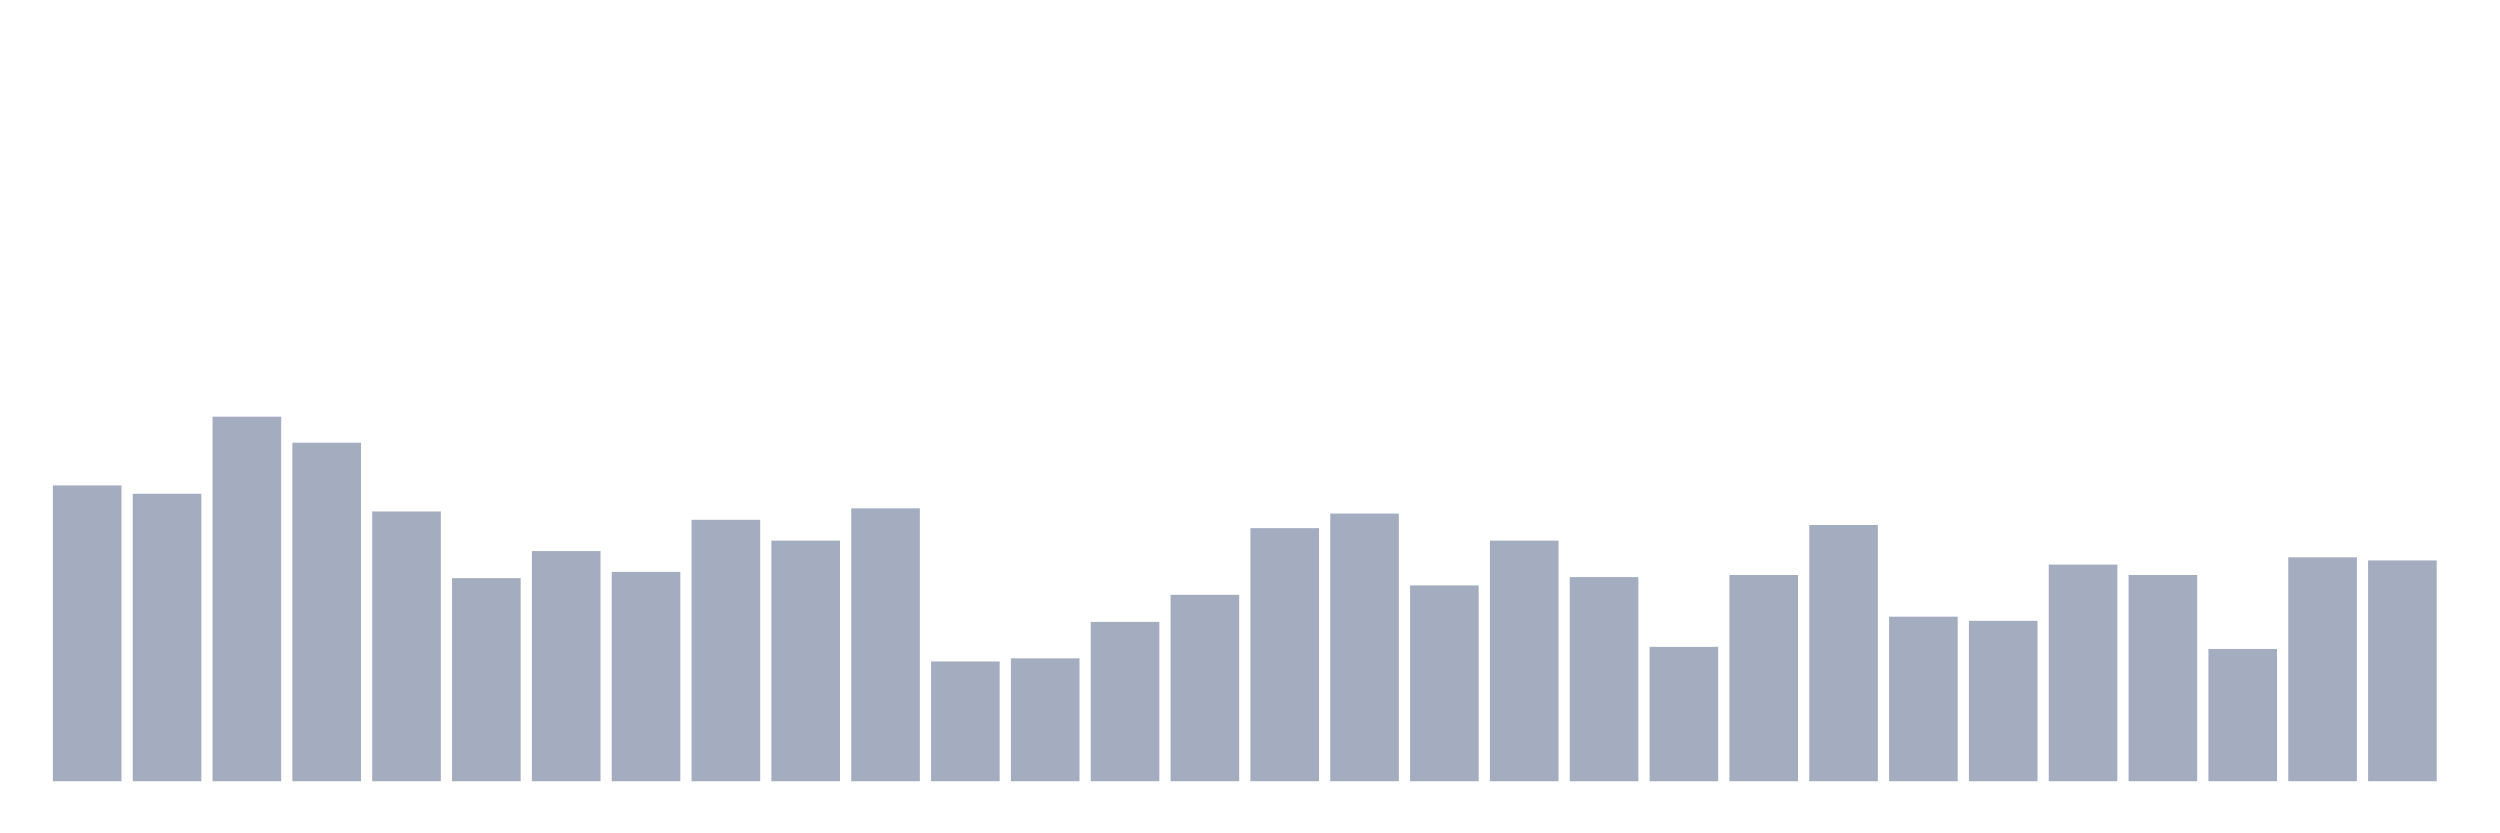 <svg xmlns="http://www.w3.org/2000/svg" viewBox="0 0 480 160"><g transform="translate(10,10)"><rect class="bar" x="0.153" width="13.175" y="83.2" height="56.8" fill="rgb(164,173,192)"></rect><rect class="bar" x="15.482" width="13.175" y="84.8" height="55.2" fill="rgb(164,173,192)"></rect><rect class="bar" x="30.81" width="13.175" y="70" height="70" fill="rgb(164,173,192)"></rect><rect class="bar" x="46.138" width="13.175" y="75" height="65" fill="rgb(164,173,192)"></rect><rect class="bar" x="61.466" width="13.175" y="88.2" height="51.8" fill="rgb(164,173,192)"></rect><rect class="bar" x="76.794" width="13.175" y="101" height="39" fill="rgb(164,173,192)"></rect><rect class="bar" x="92.123" width="13.175" y="95.8" height="44.2" fill="rgb(164,173,192)"></rect><rect class="bar" x="107.451" width="13.175" y="99.8" height="40.2" fill="rgb(164,173,192)"></rect><rect class="bar" x="122.779" width="13.175" y="89.8" height="50.2" fill="rgb(164,173,192)"></rect><rect class="bar" x="138.107" width="13.175" y="93.8" height="46.2" fill="rgb(164,173,192)"></rect><rect class="bar" x="153.436" width="13.175" y="87.6" height="52.4" fill="rgb(164,173,192)"></rect><rect class="bar" x="168.764" width="13.175" y="117" height="23" fill="rgb(164,173,192)"></rect><rect class="bar" x="184.092" width="13.175" y="116.4" height="23.6" fill="rgb(164,173,192)"></rect><rect class="bar" x="199.42" width="13.175" y="109.4" height="30.6" fill="rgb(164,173,192)"></rect><rect class="bar" x="214.748" width="13.175" y="104.2" height="35.8" fill="rgb(164,173,192)"></rect><rect class="bar" x="230.077" width="13.175" y="91.4" height="48.6" fill="rgb(164,173,192)"></rect><rect class="bar" x="245.405" width="13.175" y="88.6" height="51.4" fill="rgb(164,173,192)"></rect><rect class="bar" x="260.733" width="13.175" y="102.4" height="37.6" fill="rgb(164,173,192)"></rect><rect class="bar" x="276.061" width="13.175" y="93.8" height="46.2" fill="rgb(164,173,192)"></rect><rect class="bar" x="291.39" width="13.175" y="100.8" height="39.2" fill="rgb(164,173,192)"></rect><rect class="bar" x="306.718" width="13.175" y="114.2" height="25.8" fill="rgb(164,173,192)"></rect><rect class="bar" x="322.046" width="13.175" y="100.4" height="39.6" fill="rgb(164,173,192)"></rect><rect class="bar" x="337.374" width="13.175" y="90.8" height="49.2" fill="rgb(164,173,192)"></rect><rect class="bar" x="352.702" width="13.175" y="108.4" height="31.6" fill="rgb(164,173,192)"></rect><rect class="bar" x="368.031" width="13.175" y="109.2" height="30.8" fill="rgb(164,173,192)"></rect><rect class="bar" x="383.359" width="13.175" y="98.4" height="41.6" fill="rgb(164,173,192)"></rect><rect class="bar" x="398.687" width="13.175" y="100.4" height="39.6" fill="rgb(164,173,192)"></rect><rect class="bar" x="414.015" width="13.175" y="114.6" height="25.4" fill="rgb(164,173,192)"></rect><rect class="bar" x="429.344" width="13.175" y="97" height="43" fill="rgb(164,173,192)"></rect><rect class="bar" x="444.672" width="13.175" y="97.6" height="42.4" fill="rgb(164,173,192)"></rect></g></svg>